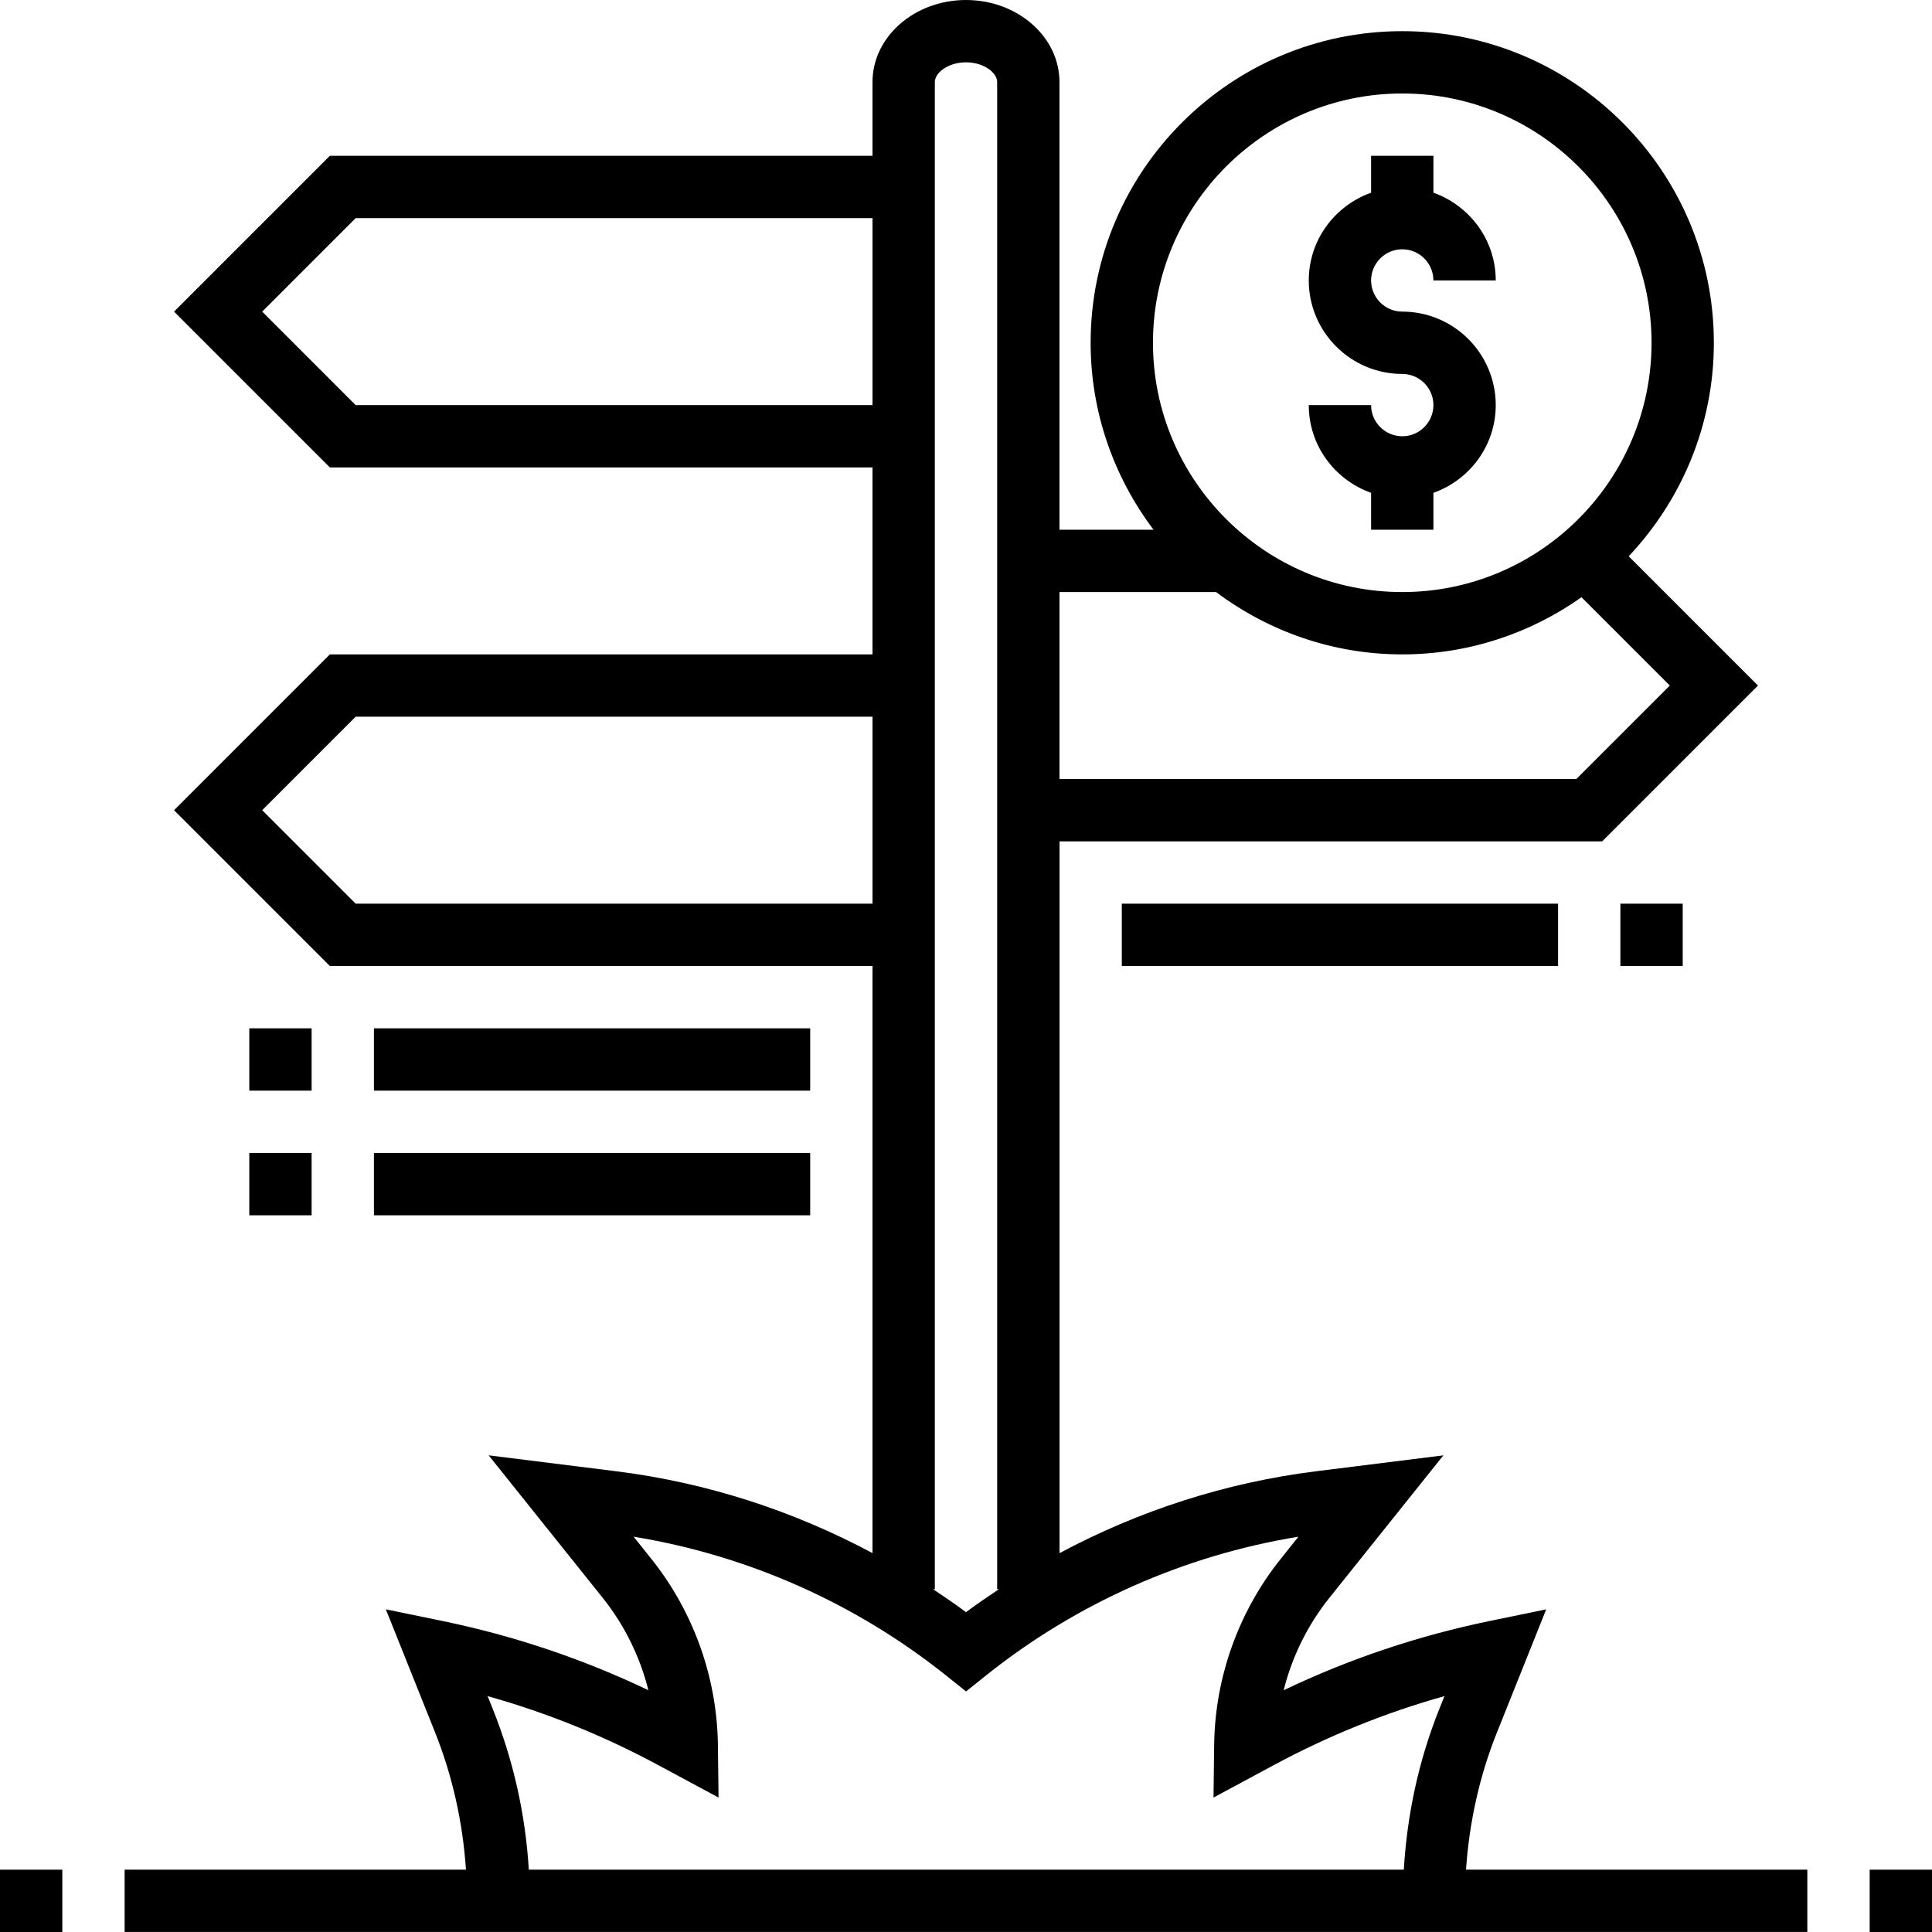 <svg height="496pt" viewBox="0 0 496 496" width="496pt" xmlns="http://www.w3.org/2000/svg"><path d="m360 112c-4.406 0-8-3.594-8-8h-16c0 10.414 6.711 19.215 16 22.527v9.473h16v-9.473c9.289-3.312 16-12.113 16-22.527 0-13.23-10.77-24-24-24-4.406 0-8-3.594-8-8s3.594-8 8-8 8 3.594 8 8h16c0-10.414-6.711-19.215-16-22.527v-9.473h-16v9.473c-9.289 3.312-16 12.113-16 22.527 0 13.23 10.77 24 24 24 4.406 0 8 3.594 8 8s-3.594 8-8 8zm0 0"/><path d="m384.344 444.688 12.609-31.52-14.562 3c-18.293 3.77-36.023 9.727-52.84 17.762 2.152-8.594 6.137-16.715 11.695-23.664l29.312-36.633-32.711 4.086c-23.168 2.898-45.441 10.105-65.832 21.016v-182.734h139.312l40-40-33.191-33.191c13.504-14.336 21.863-33.594 21.863-54.809 0-44.113-35.887-80-80-80s-80 35.887-80 80c0 18.023 6.062 34.609 16.152 48h-24.152v-114.938c0-11.613-10.77-21.062-24-21.062s-24 9.449-24 21.062v18.938h-139.312l-40 40 40 40h139.312v48h-139.312l-40 40 40 40h139.312v150.727c-20.398-10.918-42.672-18.125-65.832-21.016l-32.711-4.086 29.312 36.633c5.559 6.957 9.543 15.07 11.695 23.664-16.824-8.027-34.543-13.992-52.84-17.762l-14.562-3 12.609 31.52c4.535 11.344 7.137 23.199 7.961 35.312h-87.633v16h432v-16h-87.625c.832-12.105 3.426-23.961 7.969-35.305zm-24.344-420.688c35.289 0 64 28.711 64 64s-28.711 64-64 64-64-28.711-64-64 28.711-64 64-64zm-47.801 128c13.352 10 29.863 16 47.801 16 17.137 0 32.984-5.465 46.016-14.672l22.672 22.672-24 24h-132.688v-48zm-220.887-48-24-24 24-24h132.688v48zm0 128-24-24 24-24h132.688v48zm148.688 176v-386.938c0-2.391 3.426-5.062 8-5.062s8 2.672 8 5.062v386.938h.449c-2.855 1.895-5.688 3.832-8.449 5.887-2.754-2.055-5.594-3.992-8.449-5.887zm-104.238 72c-.852-14.168-3.953-28.008-9.25-41.258l-1.328-3.301c15.184 4.262 29.855 10.191 43.785 17.703l15.504 8.336-.168-13.586c-.227-17.254-6.281-34.168-17.047-47.637l-4.594-5.746c29.375 4.809 57.031 17.09 80.344 35.727l5 4 5-4c23.312-18.645 50.969-30.926 80.344-35.727l-4.59 5.746c-10.777 13.461-16.832 30.383-17.051 47.637l-.168 13.586 15.512-8.344c13.922-7.504 28.594-13.434 43.777-17.695l-1.32 3.301c-5.305 13.25-8.266 27.098-9.113 41.258zm0 0"/><path d="m64 264h16v16h-16zm0 0"/><path d="m96 264h112v16h-112zm0 0"/><path d="m416 232h16v16h-16zm0 0"/><path d="m288 232h112v16h-112zm0 0"/><path d="m64 296h16v16h-16zm0 0"/><path d="m96 296h112v16h-112zm0 0"/><path d="m0 480h16v16h-16zm0 0"/><path d="m480 480h16v16h-16zm0 0"/></svg>